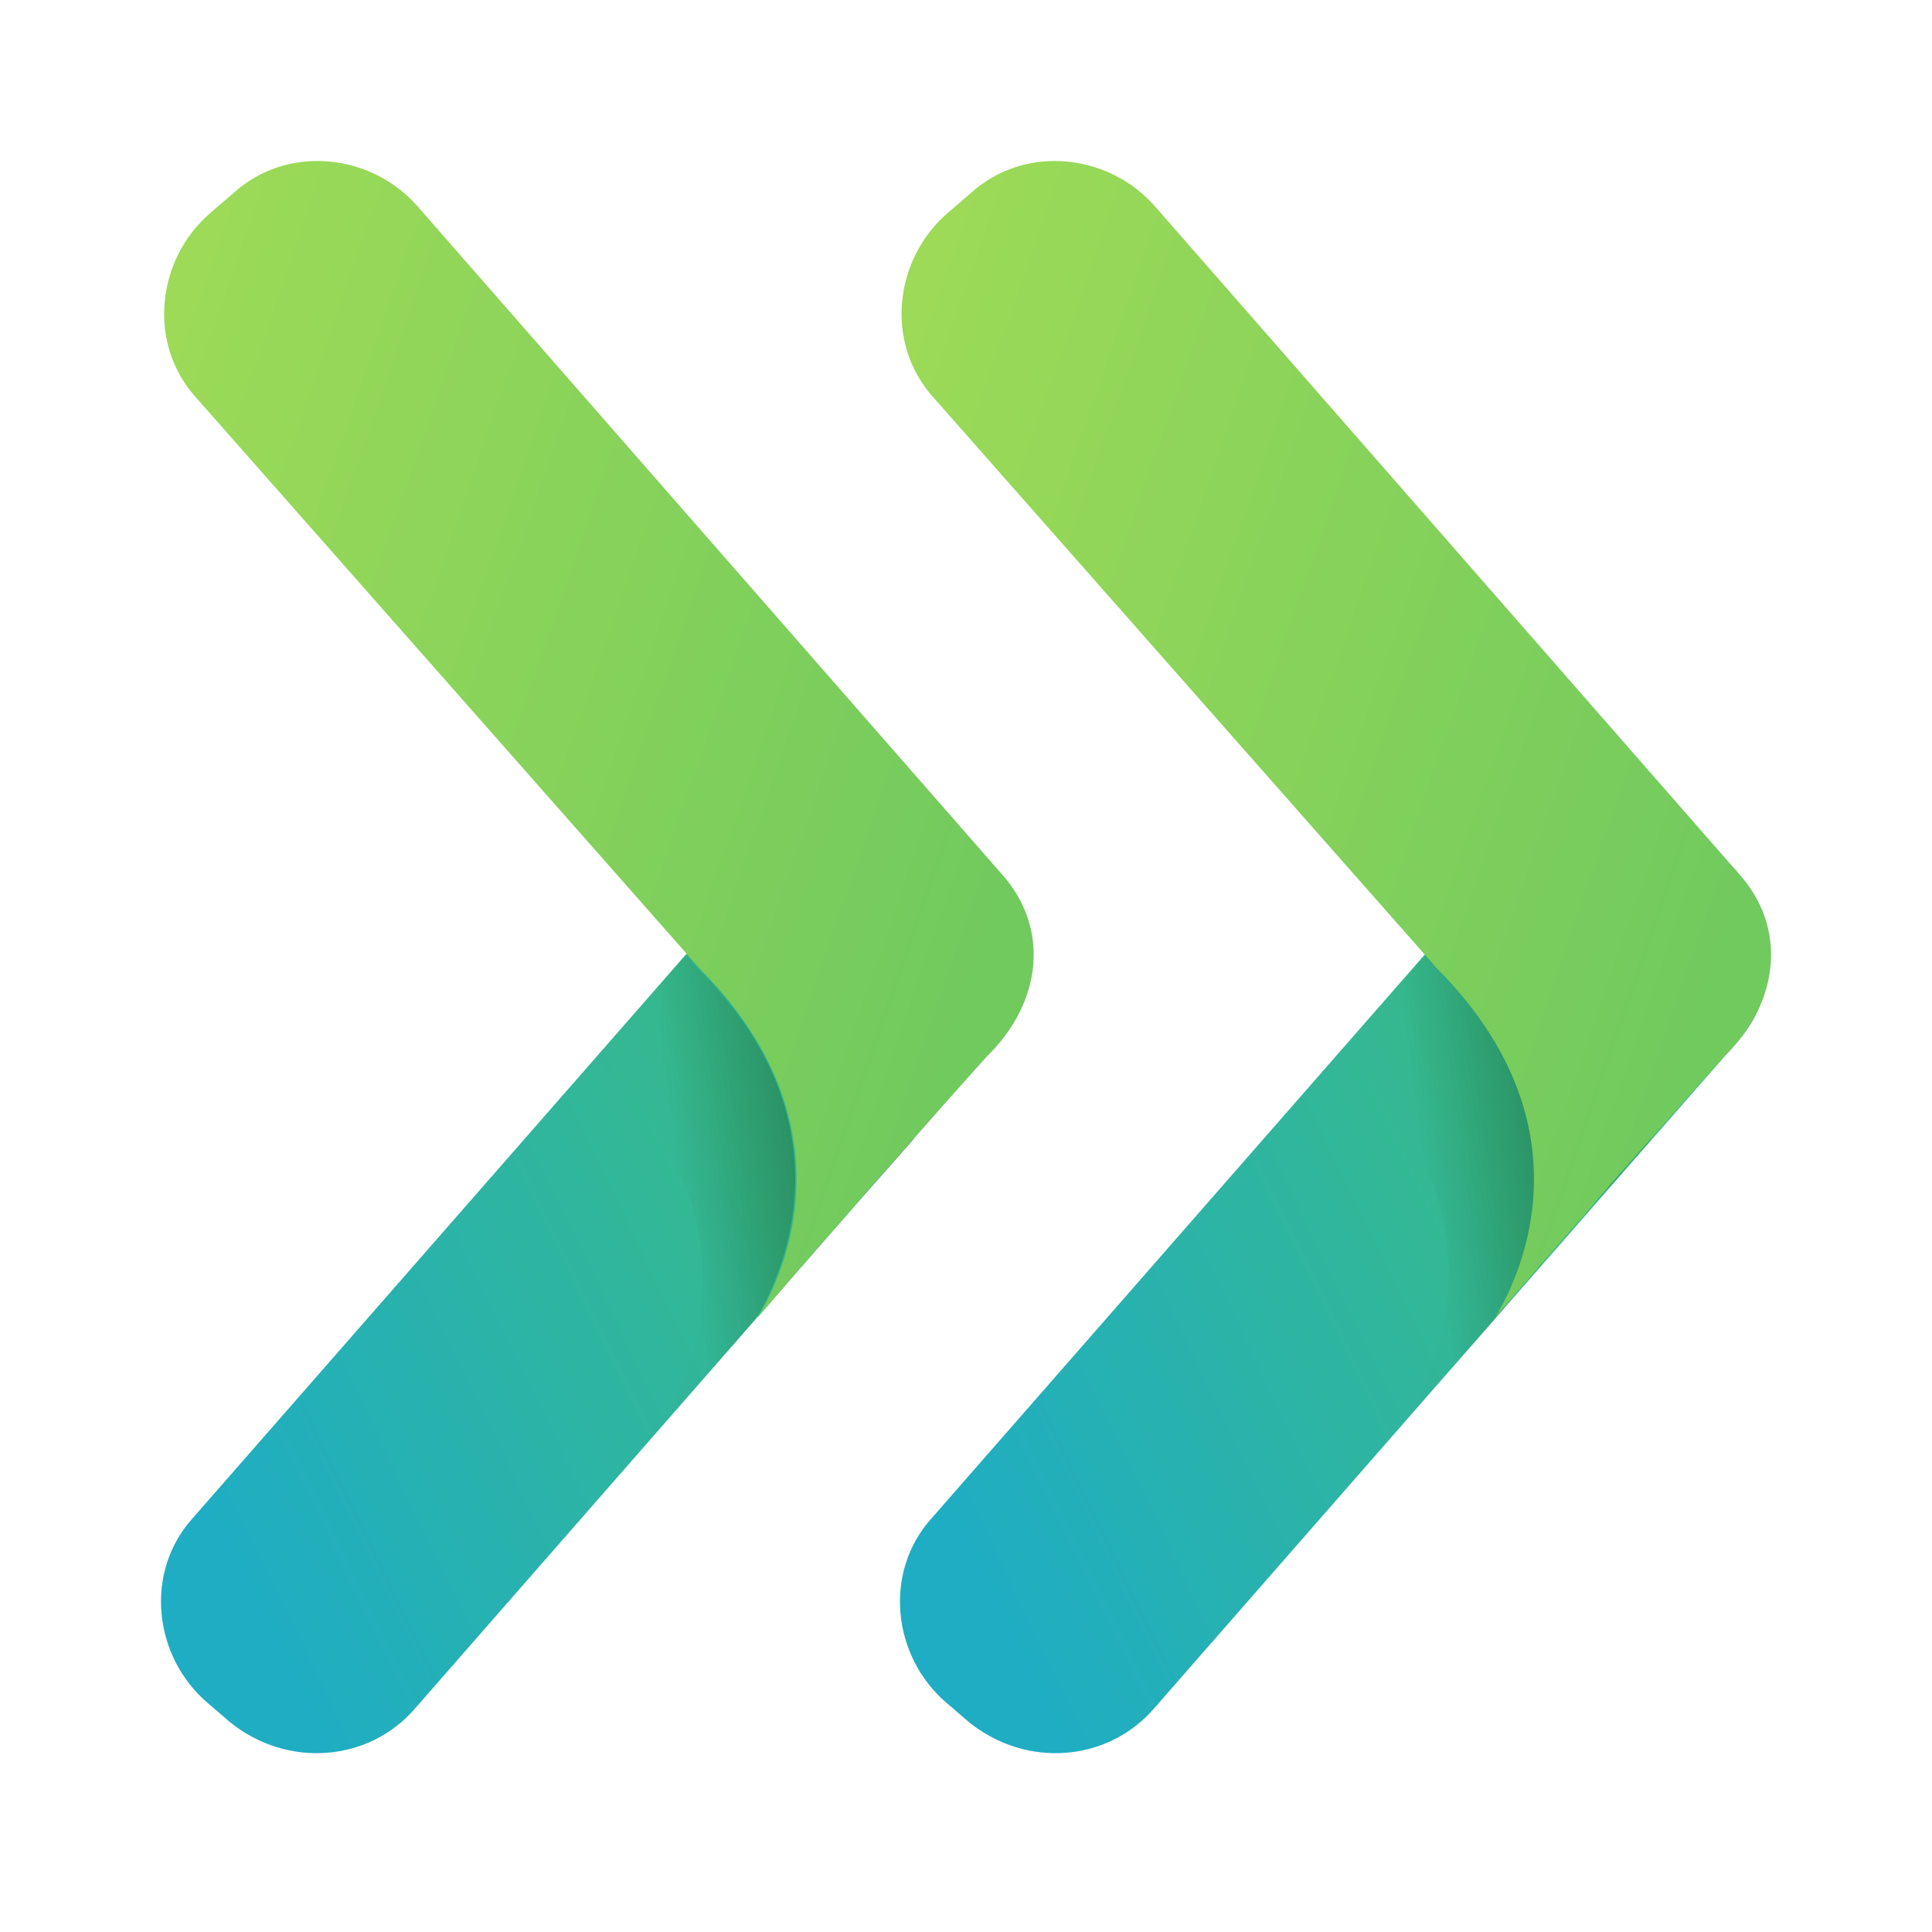 <svg width="24" height="24" viewBox="0 0 24 24" fill="none" xmlns="http://www.w3.org/2000/svg">
<path fill-rule="evenodd" clip-rule="evenodd" d="M2.858 21.394L2.58 21.155C1.905 20.579 1.785 19.526 2.401 18.851L9.633 10.586C10.209 9.911 11.262 9.792 11.937 10.408L12.216 10.646C12.891 11.222 13.01 12.275 12.394 12.95L5.163 21.215C4.587 21.89 3.573 21.97 2.858 21.394Z" fill="url(#paint0_linear_2513_13571)"/>
<path opacity="0.4" fill-rule="evenodd" clip-rule="evenodd" d="M8.658 12.017L8.519 11.858L7.406 13.129L7.525 13.268C9.433 15.176 8.618 17.103 8.181 17.778L8.34 17.599C8.598 17.301 8.996 16.844 9.413 16.348C9.85 15.593 10.466 13.805 8.658 12.017Z" fill="url(#paint1_linear_2513_13571)"/>
<path opacity="0.4" fill-rule="evenodd" clip-rule="evenodd" d="M11.045 14.5L11.343 14.162C11.363 14.122 11.403 14.083 11.423 14.043C11.105 14.401 10.767 14.778 10.449 15.155C10.688 14.897 10.886 14.679 11.045 14.5Z" fill="url(#paint2_radial_2513_13571)"/>
<path fill-rule="evenodd" clip-rule="evenodd" d="M12.433 10.845L5.202 2.58C4.626 1.905 3.573 1.785 2.897 2.401L2.619 2.64C1.944 3.216 1.824 4.269 2.44 4.944L8.539 11.858L8.678 12.017C10.486 13.825 9.87 15.612 9.413 16.367C9.771 15.95 10.129 15.533 10.466 15.155C10.784 14.778 11.122 14.401 11.44 14.043C11.758 13.685 12.056 13.348 12.254 13.129C12.95 12.454 13.049 11.52 12.433 10.845Z" fill="url(#paint3_linear_2513_13571)"/>
<path fill-rule="evenodd" clip-rule="evenodd" d="M12.038 21.394L11.76 21.155C11.084 20.579 10.965 19.526 11.581 18.851L18.812 10.586C19.389 9.911 20.442 9.792 21.117 10.408L21.395 10.646C22.071 11.222 22.19 12.275 21.574 12.95L14.343 21.215C13.766 21.89 12.753 21.97 12.038 21.394Z" fill="url(#paint4_linear_2513_13571)"/>
<path opacity="0.4" fill-rule="evenodd" clip-rule="evenodd" d="M17.92 11.937L17.78 11.778L16.668 13.05L16.787 13.189C18.694 15.096 17.88 17.023 17.443 17.698L17.602 17.52C17.86 17.222 18.257 16.765 18.674 16.268C19.111 15.513 19.727 13.725 17.92 11.937Z" fill="url(#paint5_linear_2513_13571)"/>
<path opacity="0.4" fill-rule="evenodd" clip-rule="evenodd" d="M20.201 14.5L20.5 14.162C20.519 14.122 20.559 14.083 20.579 14.043C20.261 14.401 19.923 14.778 19.605 15.155C19.844 14.897 20.062 14.679 20.201 14.5Z" fill="url(#paint6_radial_2513_13571)"/>
<path fill-rule="evenodd" clip-rule="evenodd" d="M21.593 10.845L14.362 2.58C13.786 1.905 12.733 1.785 12.057 2.401L11.779 2.64C11.104 3.216 10.985 4.269 11.601 4.944L17.699 11.858L17.838 12.017C19.646 13.825 19.03 15.612 18.573 16.367C18.931 15.95 19.289 15.533 19.627 15.155C19.944 14.778 20.282 14.401 20.6 14.043C20.918 13.685 21.216 13.348 21.415 13.129C22.11 12.454 22.209 11.52 21.593 10.845Z" fill="url(#paint7_linear_2513_13571)"/>
<defs>
<linearGradient id="paint0_linear_2513_13571" x1="5.117" y1="23.973" x2="15.153" y2="19.107" gradientUnits="userSpaceOnUse">
<stop stop-color="#1FADC3"/>
<stop offset="0.707" stop-color="#36B98F"/>
</linearGradient>
<linearGradient id="paint1_linear_2513_13571" x1="8.64" y1="16.158" x2="10.516" y2="15.885" gradientUnits="userSpaceOnUse">
<stop stop-color="#123F06" stop-opacity="0.01"/>
<stop offset="1" stop-color="#123F06"/>
</linearGradient>
<radialGradient id="paint2_radial_2513_13571" cx="0" cy="0" r="1" gradientUnits="userSpaceOnUse" gradientTransform="translate(7.06 15.533) scale(4.844 5.536)">
<stop offset="0.418" stop-color="#123F06" stop-opacity="0.01"/>
<stop offset="1" stop-color="#123F06"/>
</radialGradient>
<linearGradient id="paint3_linear_2513_13571" x1="-1.748" y1="12.951" x2="10.423" y2="17.157" gradientUnits="userSpaceOnUse">
<stop stop-color="#9FDB57"/>
<stop offset="1" stop-color="#71CA5E"/>
</linearGradient>
<linearGradient id="paint4_linear_2513_13571" x1="14.288" y1="23.978" x2="24.324" y2="19.112" gradientUnits="userSpaceOnUse">
<stop stop-color="#1FADC3"/>
<stop offset="0.707" stop-color="#36B98F"/>
</linearGradient>
<linearGradient id="paint5_linear_2513_13571" x1="17.901" y1="16.078" x2="19.777" y2="15.805" gradientUnits="userSpaceOnUse">
<stop stop-color="#123F06" stop-opacity="0.01"/>
<stop offset="1" stop-color="#123F06"/>
</linearGradient>
<radialGradient id="paint6_radial_2513_13571" cx="0" cy="0" r="1" gradientUnits="userSpaceOnUse" gradientTransform="translate(16.225 15.533) scale(4.844 5.536)">
<stop offset="0.418" stop-color="#123F06" stop-opacity="0.01"/>
<stop offset="1" stop-color="#123F06"/>
</radialGradient>
<linearGradient id="paint7_linear_2513_13571" x1="7.419" y1="12.955" x2="19.59" y2="17.161" gradientUnits="userSpaceOnUse">
<stop stop-color="#9FDB57"/>
<stop offset="1" stop-color="#71CA5E"/>
</linearGradient>
</defs>
</svg>
